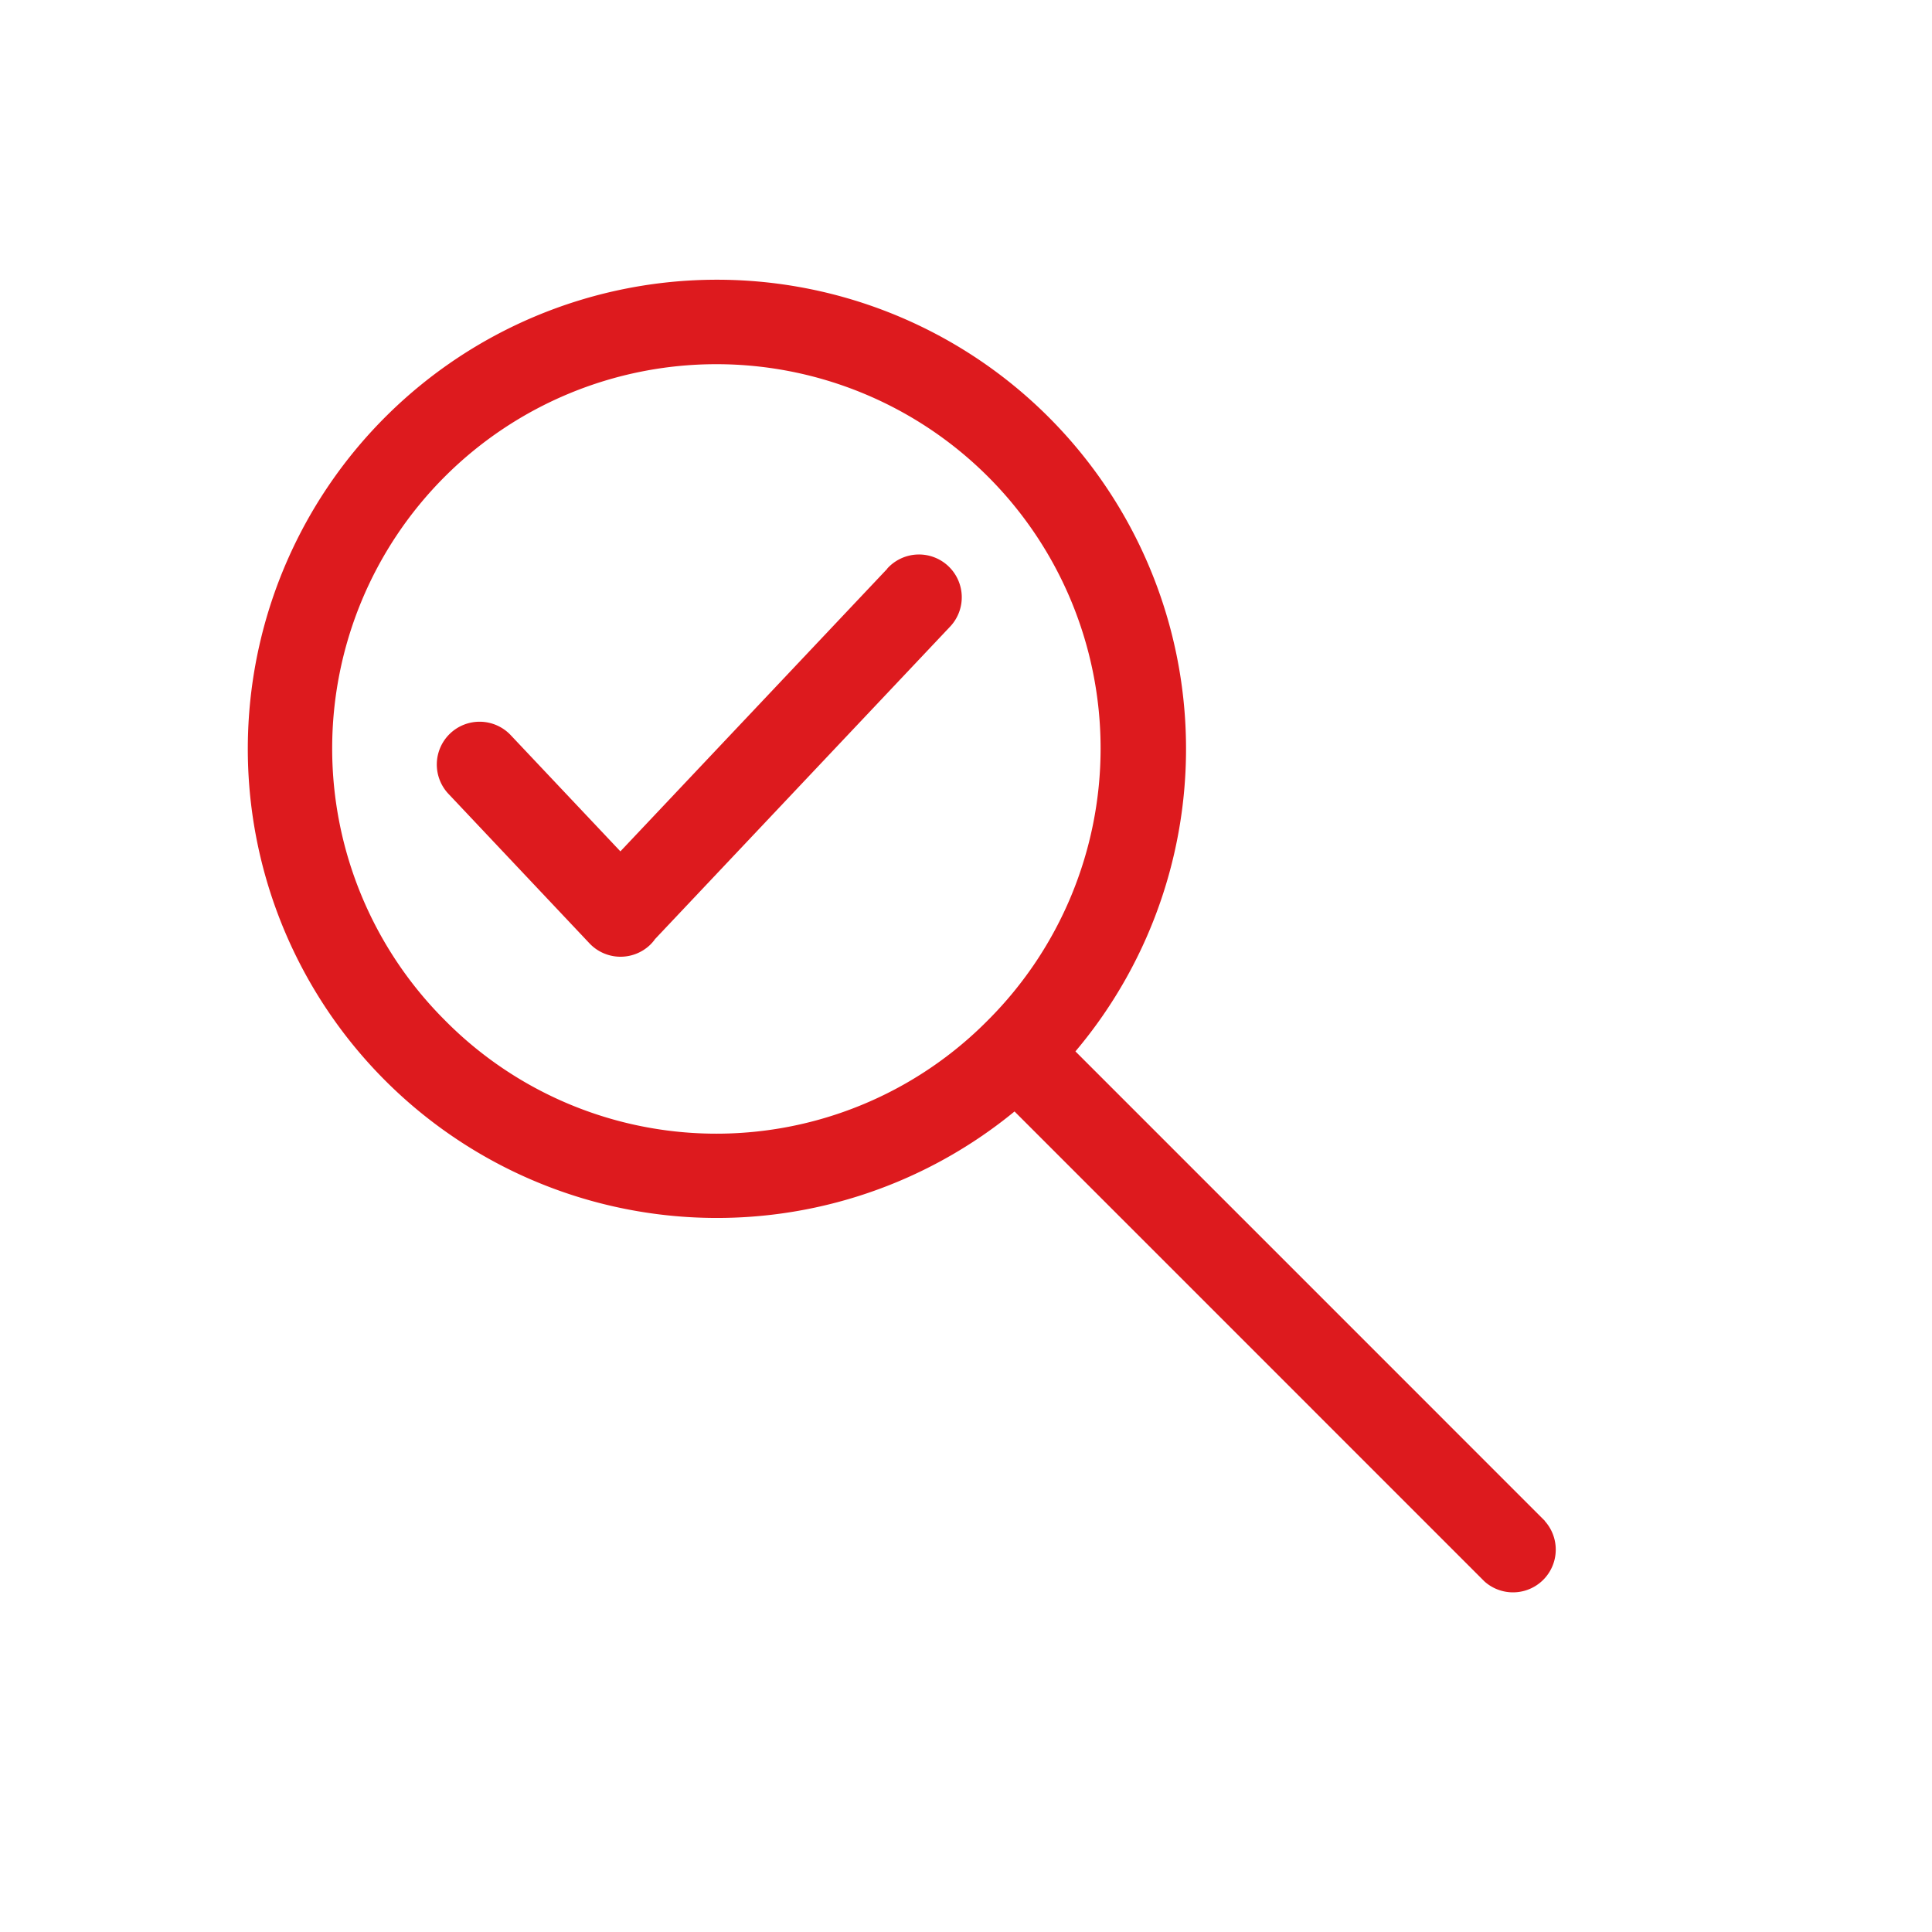 <?xml version="1.0" ?><svg id="Outline" viewBox="0 0 512 512" xmlns="http://www.w3.org/2000/svg"><defs><style>.cls-1{fill:#dd1a1e;}</style></defs><path class="cls-1" d="M409.42,403.06,285,278.63a124.32,124.32,0,1,0-16.14,15.92L393.39,419.09a11.33,11.33,0,0,0,16-16ZM117.85,270.33a101.82,101.82,0,1,1,144,0A101.15,101.15,0,0,1,117.85,270.33Z"/><path class="cls-1" d="M235.17,150.69l-70.76,74.93-29-30.73a11.34,11.34,0,1,0-16.49,15.57L156.22,250a11.33,11.33,0,0,0,16,.46,11.48,11.48,0,0,0,1.27-1.44s0,0,0-.05l78.08-82.68a11.34,11.34,0,1,0-16.48-15.57Z"/></svg>
